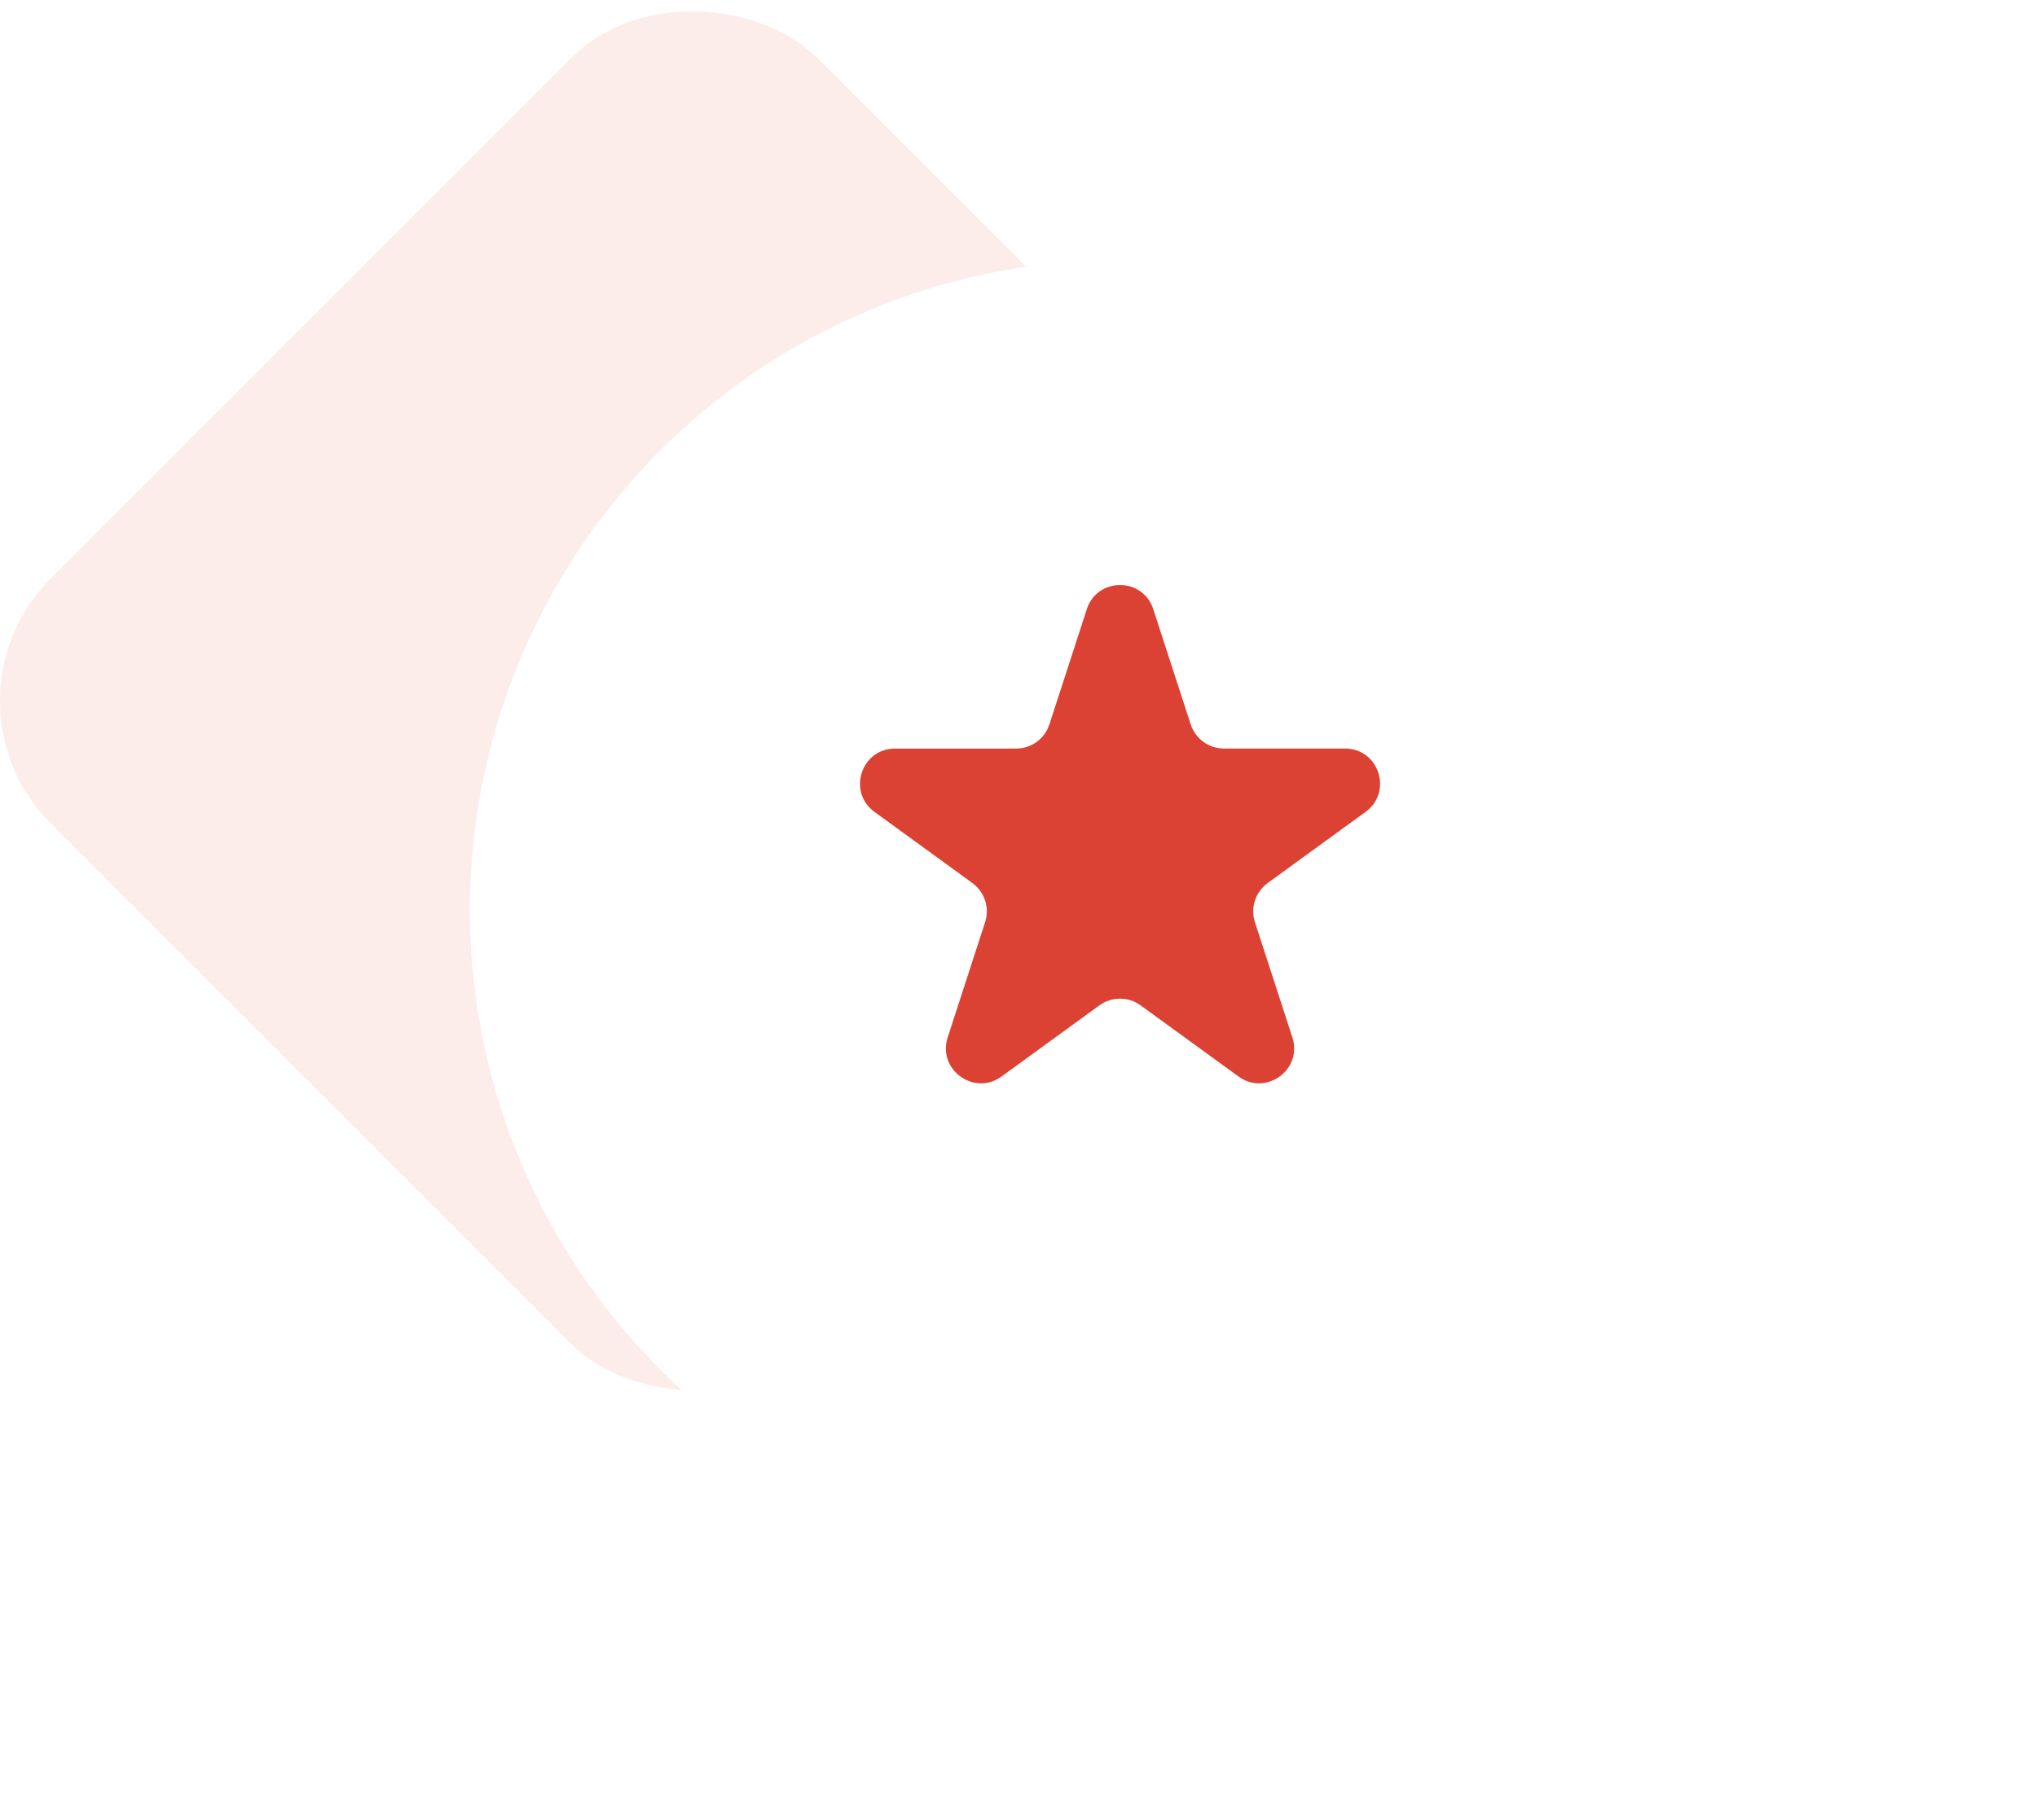 <svg width="94" height="84" viewBox="0 0 94 84" fill="none" xmlns="http://www.w3.org/2000/svg">
<rect x="-3.314" y="32.355" width="50" height="50" rx="8" transform="rotate(-45 -3.314 32.355)" fill="#FCEDEB"/>
<g filter="url(#filter0_d_7_574)">
<circle cx="51.686" cy="38" r="30" fill="white"/>
</g>
<path d="M50.15 28.116C50.634 26.628 52.738 26.628 53.22 28.116L54.947 33.433C55.053 33.756 55.258 34.039 55.533 34.239C55.809 34.439 56.141 34.547 56.481 34.547H62.069C63.633 34.547 64.282 36.55 63.018 37.47L58.499 40.755C58.223 40.956 58.017 41.239 57.912 41.563C57.806 41.887 57.806 42.237 57.911 42.561L59.638 47.878C60.123 49.366 58.42 50.605 57.152 49.684L52.633 46.399C52.357 46.199 52.025 46.091 51.684 46.091C51.344 46.091 51.012 46.199 50.736 46.399L46.217 49.684C44.951 50.605 43.25 49.366 43.732 47.878L45.459 42.561C45.565 42.237 45.565 41.887 45.459 41.563C45.353 41.239 45.148 40.956 44.872 40.755L40.354 37.472C39.09 36.551 39.74 34.549 41.303 34.549H46.89C47.23 34.549 47.562 34.441 47.838 34.241C48.114 34.041 48.319 33.758 48.425 33.434L50.152 28.117L50.15 28.116Z" fill="#DC4234"/>
<defs>
<filter id="filter0_d_7_574" x="9.686" y="0" width="84" height="84" filterUnits="userSpaceOnUse" color-interpolation-filters="sRGB">
<feFlood flood-opacity="0" result="BackgroundImageFix"/>
<feColorMatrix in="SourceAlpha" type="matrix" values="0 0 0 0 0 0 0 0 0 0 0 0 0 0 0 0 0 0 127 0" result="hardAlpha"/>
<feOffset dy="4"/>
<feGaussianBlur stdDeviation="6"/>
<feComposite in2="hardAlpha" operator="out"/>
<feColorMatrix type="matrix" values="0 0 0 0 0.941 0 0 0 0 0.941 0 0 0 0 0.949 0 0 0 1 0"/>
<feBlend mode="normal" in2="BackgroundImageFix" result="effect1_dropShadow_7_574"/>
<feBlend mode="normal" in="SourceGraphic" in2="effect1_dropShadow_7_574" result="shape"/>
</filter>
</defs>
</svg>
